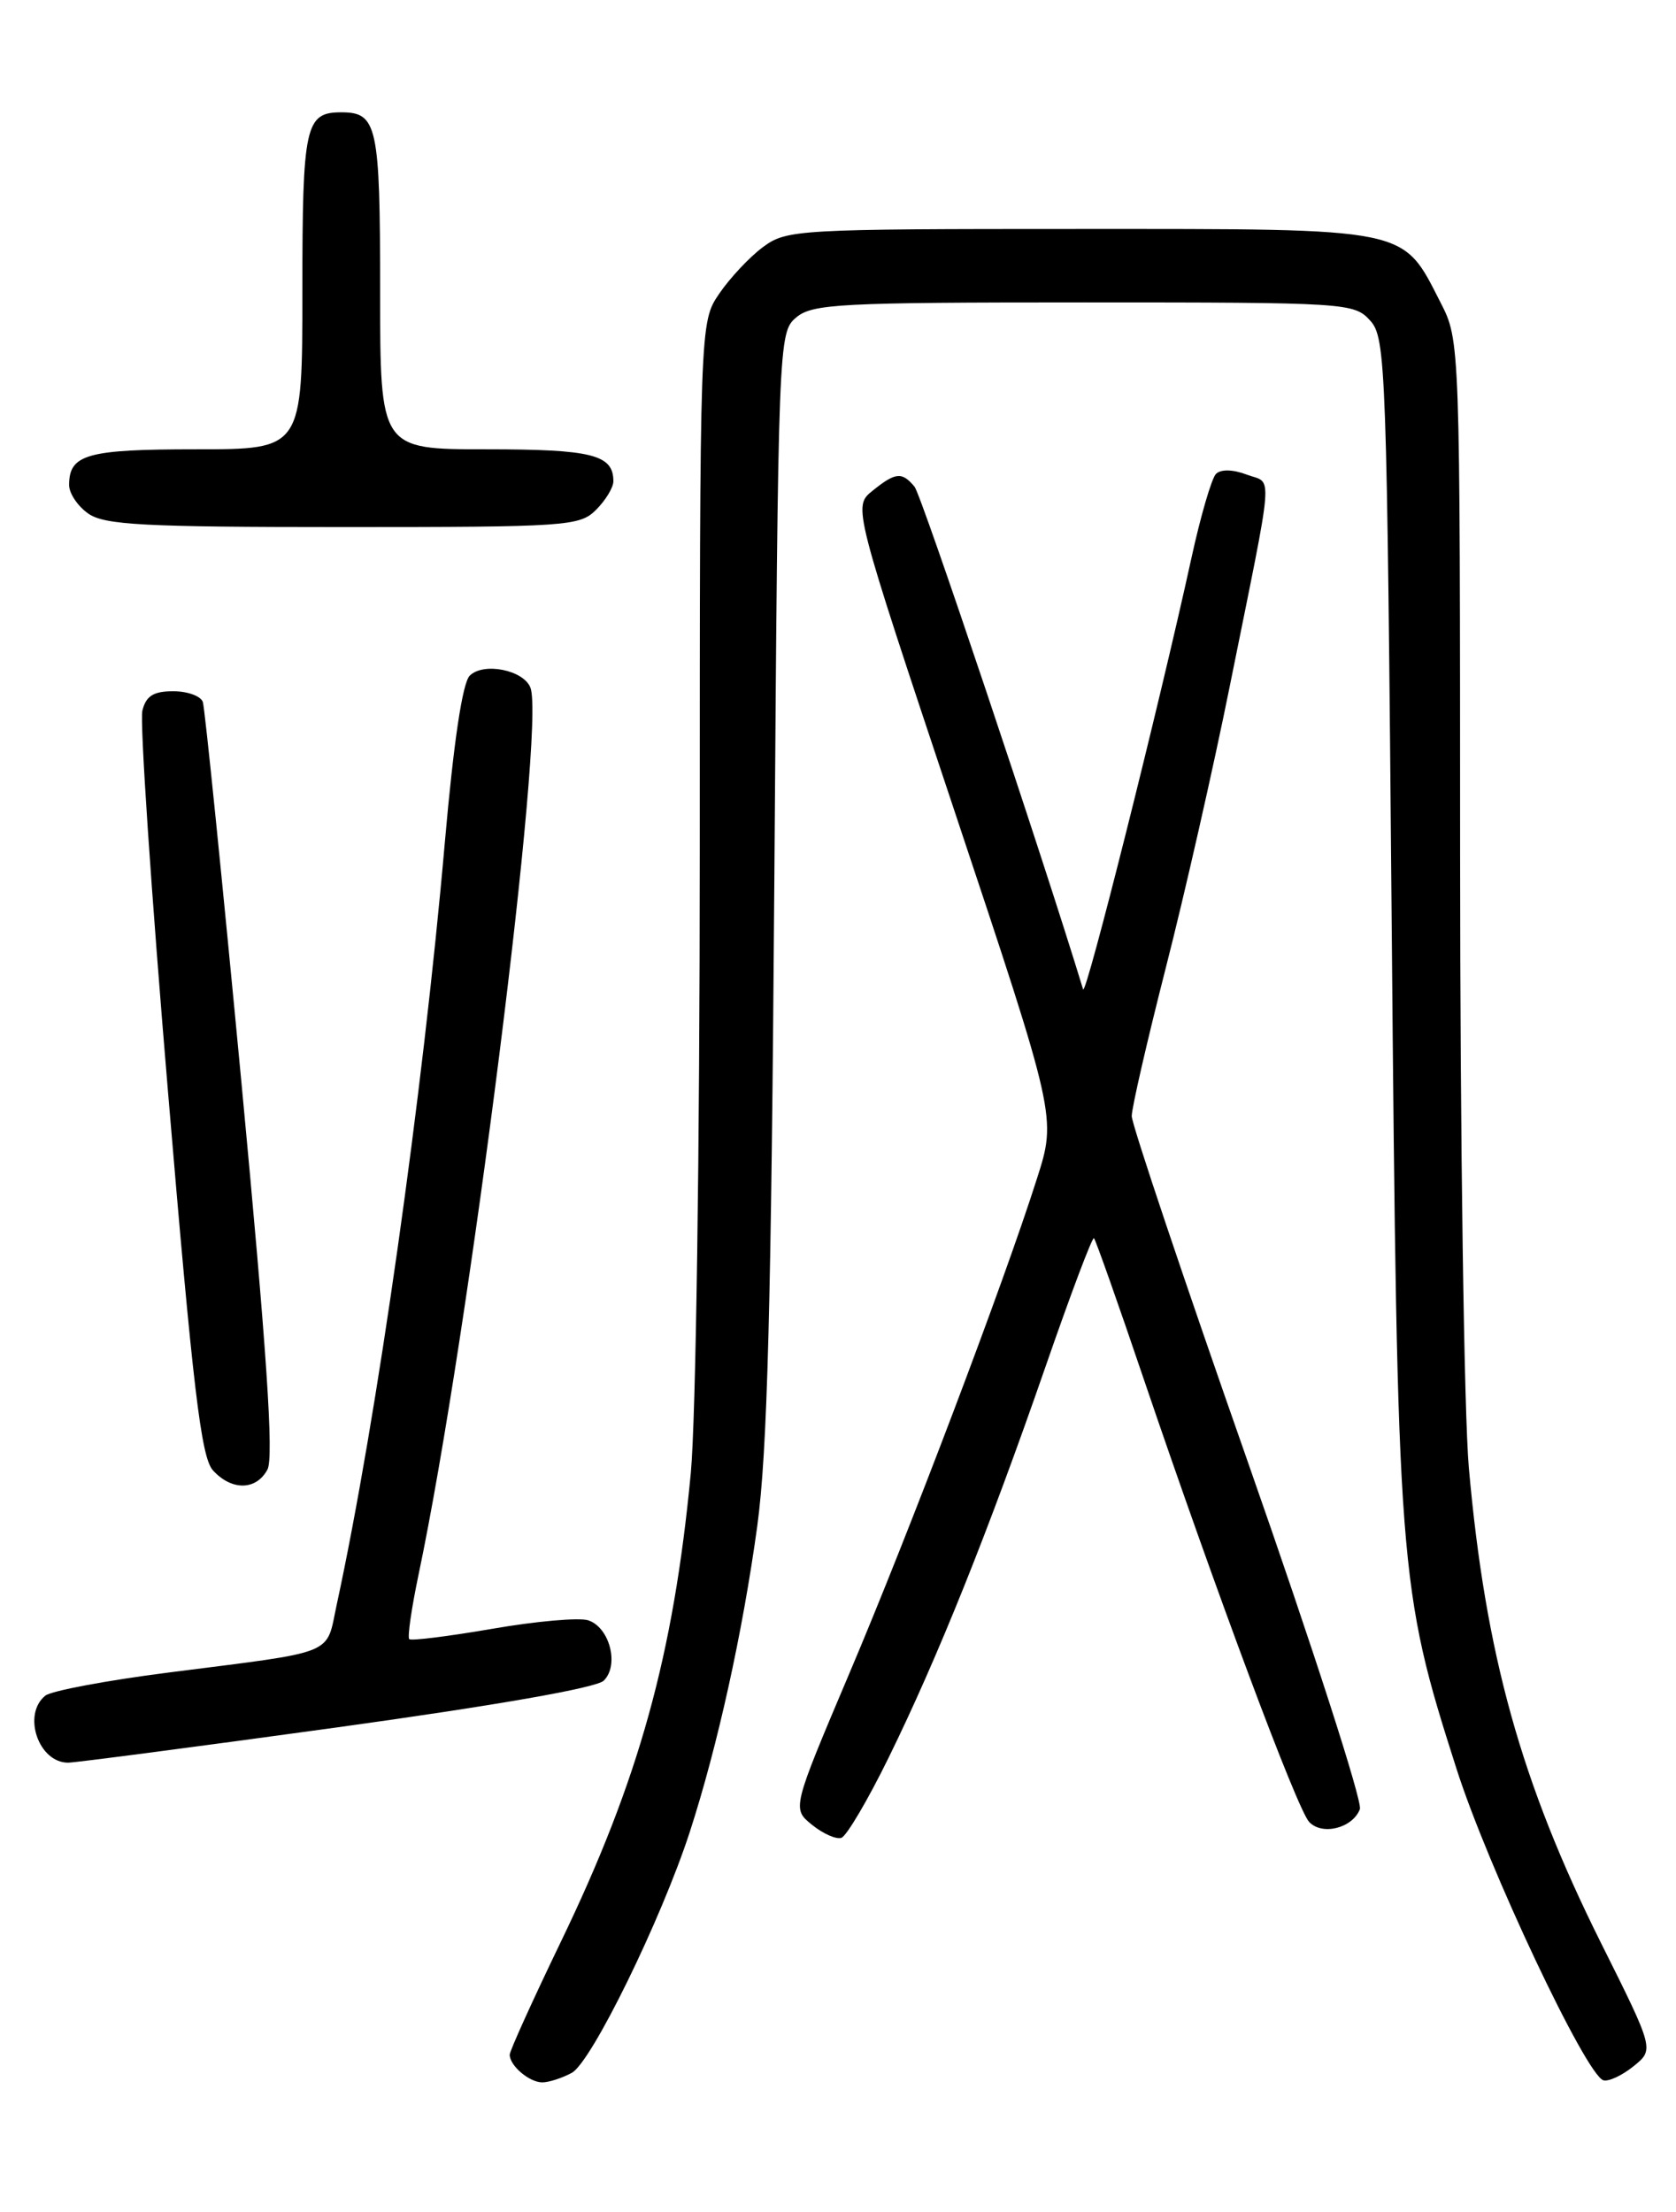 <?xml version="1.0" encoding="UTF-8" standalone="no"?>
<!DOCTYPE svg PUBLIC "-//W3C//DTD SVG 1.1//EN" "http://www.w3.org/Graphics/SVG/1.1/DTD/svg11.dtd" >
<svg xmlns="http://www.w3.org/2000/svg" xmlns:xlink="http://www.w3.org/1999/xlink" version="1.1" viewBox="0 0 194 256">
 <g >
 <path fill="currentColor"
d=" M 66.18 239.90 C 68.46 238.68 76.54 222.17 79.85 212.00 C 83.07 202.06 85.96 188.96 87.65 176.65 C 88.83 167.99 89.27 151.30 89.63 102.00 C 90.08 39.30 90.11 38.48 92.15 36.75 C 94.03 35.16 97.16 35.00 125.46 35.00 C 155.93 35.00 156.74 35.05 158.60 37.10 C 160.42 39.11 160.53 42.19 161.09 106.85 C 161.75 181.92 161.88 183.71 168.59 204.70 C 172.23 216.10 183.60 240.20 185.60 240.76 C 186.20 240.93 187.77 240.20 189.09 239.13 C 191.48 237.20 191.48 237.20 185.31 224.85 C 176.07 206.33 171.94 191.48 170.02 169.86 C 169.47 163.61 169.01 131.71 169.01 98.96 C 169.00 39.42 169.00 39.42 166.75 35.02 C 162.27 26.26 163.46 26.50 125.00 26.50 C 92.22 26.50 91.06 26.57 88.32 28.59 C 86.77 29.74 84.49 32.17 83.25 33.99 C 81.00 37.30 81.00 37.30 81.00 98.40 C 81.00 133.09 80.55 164.25 79.96 170.50 C 77.96 191.57 73.95 206.04 64.91 224.75 C 61.66 231.49 59.00 237.36 59.00 237.80 C 59.00 239.07 61.27 241.00 62.77 241.00 C 63.52 241.00 65.05 240.51 66.18 239.90 Z  M 102.86 203.42 C 108.54 191.85 114.41 177.23 121.00 158.23 C 123.91 149.83 126.44 143.11 126.63 143.30 C 126.82 143.49 129.44 150.89 132.44 159.75 C 140.79 184.32 150.13 209.34 151.53 210.85 C 153.02 212.47 156.56 211.59 157.41 209.38 C 157.73 208.54 151.92 190.53 144.50 169.37 C 137.07 148.20 131.00 130.12 131.00 129.17 C 131.00 128.22 132.78 120.49 134.95 111.98 C 137.13 103.46 140.45 88.85 142.33 79.50 C 147.57 53.54 147.36 56.09 144.32 54.93 C 142.71 54.32 141.31 54.29 140.75 54.85 C 140.25 55.35 138.96 59.76 137.90 64.63 C 134.19 81.59 125.67 115.49 125.37 114.50 C 120.52 98.60 106.67 57.31 105.86 56.33 C 104.40 54.57 103.66 54.65 100.98 56.81 C 98.74 58.63 98.74 58.63 110.52 93.97 C 122.30 129.31 122.30 129.31 120.03 136.40 C 116.16 148.57 105.23 177.38 98.30 193.70 C 91.68 209.32 91.68 209.32 93.99 211.19 C 95.26 212.22 96.79 212.90 97.39 212.70 C 97.99 212.50 100.46 208.32 102.86 203.42 Z  M 38.93 199.93 C 57.31 197.39 69.02 195.35 69.88 194.51 C 71.71 192.73 70.57 188.32 68.07 187.52 C 67.01 187.19 62.01 187.63 56.96 188.51 C 51.90 189.38 47.59 189.92 47.37 189.70 C 47.15 189.48 47.63 186.14 48.44 182.28 C 54.30 154.43 63.16 84.19 61.40 79.59 C 60.61 77.54 55.96 76.61 54.37 78.20 C 53.53 79.05 52.51 85.86 51.49 97.50 C 48.94 126.72 43.61 164.31 38.98 185.69 C 37.69 191.67 39.23 191.05 19.50 193.57 C 12.35 194.48 5.94 195.69 5.25 196.24 C 2.55 198.41 4.45 204.00 7.88 204.00 C 8.69 204.00 22.66 202.17 38.93 199.93 Z  M 30.96 170.07 C 31.71 168.67 30.87 156.23 27.95 125.32 C 25.72 101.77 23.71 81.94 23.48 81.25 C 23.25 80.56 21.71 80.00 20.05 80.00 C 17.76 80.00 16.90 80.54 16.48 82.25 C 16.17 83.49 17.51 103.36 19.45 126.41 C 22.33 160.71 23.28 168.65 24.64 170.16 C 26.81 172.55 29.66 172.51 30.96 170.07 Z  M 69.00 59.00 C 70.10 57.90 71.00 56.42 71.00 55.70 C 71.00 52.62 68.55 52.00 56.30 52.00 C 44.00 52.00 44.00 52.00 44.00 33.70 C 44.00 14.50 43.67 13.00 39.50 13.00 C 35.33 13.00 35.00 14.50 35.00 33.70 C 35.00 52.00 35.00 52.00 22.70 52.00 C 10.05 52.00 8.00 52.58 8.00 56.14 C 8.00 57.10 9.00 58.59 10.22 59.44 C 12.10 60.76 16.65 61.00 39.72 61.00 C 65.67 61.00 67.10 60.90 69.00 59.00 Z "/>
</g>
</svg>
